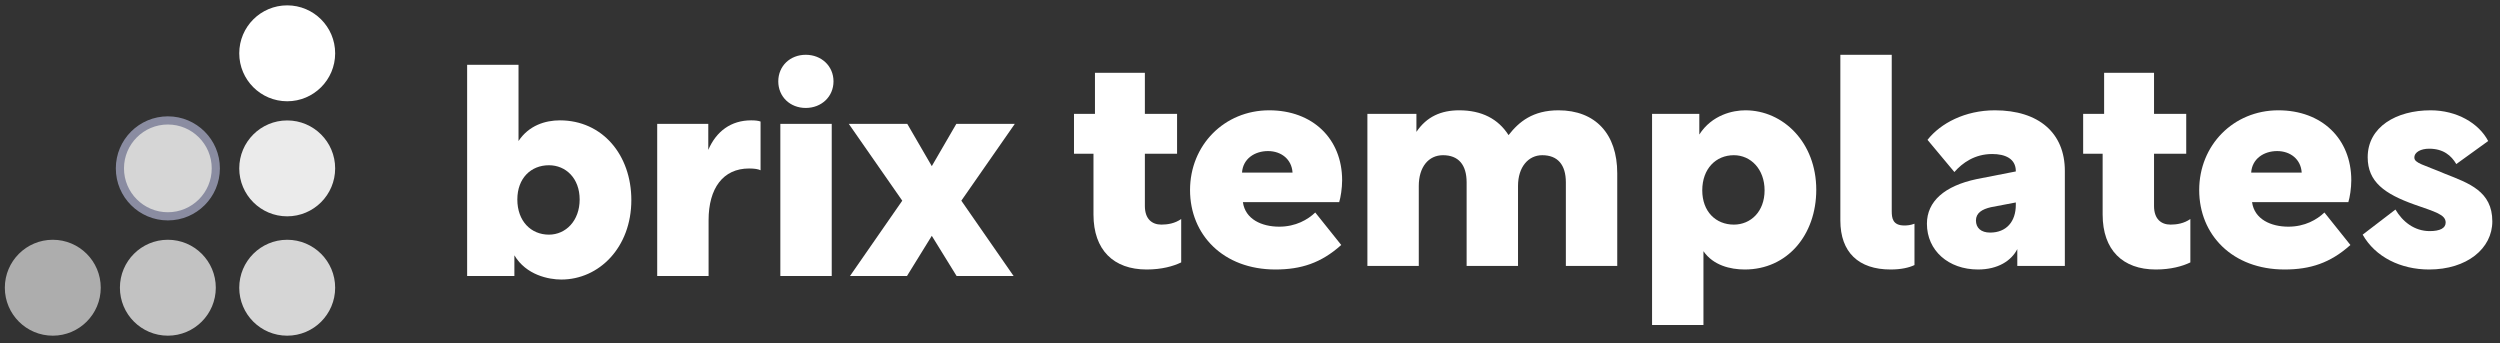 <svg width="306" height="42" viewBox="0 0 306 42" fill="none" xmlns="http://www.w3.org/2000/svg">
<rect x="0" y="0" width="306" height="42" fill="#333333" stroke="none"/>
<path d="M62.961 33.782V31.251C64.407 33.673 67.154 34.215 68.708 34.215C73.335 34.215 77.276 30.275 77.276 24.491C77.276 18.961 73.733 14.731 68.528 14.731C66.756 14.731 64.732 15.346 63.467 17.262V7.935H57.177V33.782H62.961ZM63.322 24.419C63.322 21.816 64.985 20.226 67.19 20.226C69.251 20.226 70.95 21.816 70.95 24.419C70.95 27.022 69.251 28.721 67.19 28.721C64.985 28.721 63.322 27.058 63.322 24.419Z" fill="white"/>
<path d="M93.093 14.876C92.804 14.767 92.406 14.731 91.936 14.731C89.478 14.731 87.67 16.069 86.694 18.346V15.165H80.441V33.782H86.731V26.95C86.731 23.045 88.502 20.623 91.683 20.623C92.334 20.623 92.804 20.696 93.093 20.84V14.876Z" fill="white"/>
<path d="M95.514 33.782H101.804V15.165H95.514V33.782ZM95.261 9.959C95.261 11.839 96.707 13.213 98.623 13.213C100.539 13.213 102.021 11.839 102.021 9.959C102.021 8.08 100.539 6.706 98.623 6.706C96.707 6.706 95.261 8.08 95.261 9.959Z" fill="white"/>
<path d="M110.437 24.564L104.039 33.782H111.015L114.052 28.865L117.088 33.782H124.065L117.667 24.564L124.21 15.165H117.052L114.052 20.334L111.052 15.165H103.894L110.437 24.564Z" fill="white"/>
<path d="M131.457 18.816H133.842V26.263C133.842 30.601 136.301 32.986 140.349 32.986C142.193 32.986 143.603 32.589 144.579 32.119V26.805C143.82 27.347 142.916 27.492 142.157 27.492C141 27.492 140.132 26.805 140.132 25.214V18.816H144.073V13.936H140.132V8.911H134.023V13.936H131.457V18.816Z" fill="white"/>
<path d="M163.916 24.744C164.097 24.166 164.277 23.045 164.277 22.069C164.277 16.972 160.662 13.502 155.349 13.502C149.854 13.502 145.661 17.768 145.661 23.262C145.661 28.757 149.745 32.986 156.108 32.986C159.253 32.986 161.711 32.191 164.169 29.986L160.988 26.01C160.084 26.877 158.602 27.745 156.578 27.745C154.445 27.745 152.42 26.841 152.131 24.744H163.916ZM155.204 18.491C156.831 18.491 158.096 19.503 158.204 21.093V21.13H152.023C152.131 19.43 153.577 18.491 155.204 18.491Z" fill="white"/>
<path d="M167.369 13.936V32.553H173.659V22.756C173.659 20.443 174.852 18.997 176.623 18.997C178.503 18.997 179.515 20.154 179.515 22.322V32.553H185.805V22.756C185.805 20.443 187.07 18.997 188.769 18.997C190.649 18.997 191.661 20.154 191.661 22.322V32.553H197.951V21.202C197.951 16.394 195.276 13.502 190.757 13.502C187.612 13.502 185.913 14.912 184.648 16.539C183.383 14.55 181.359 13.502 178.611 13.502C176.406 13.502 174.635 14.261 173.37 16.141V13.936H167.369Z" fill="white"/>
<path d="M202.212 39.782H208.502V30.745C209.695 32.48 211.791 32.986 213.563 32.986C218.768 32.986 222.311 28.757 222.311 23.226C222.311 17.442 218.262 13.502 213.635 13.502C212.117 13.502 209.55 14.044 207.996 16.466V13.936H202.212V39.782ZM208.357 23.299C208.357 20.66 210.02 18.997 212.225 18.997C214.286 18.997 215.985 20.696 215.985 23.299C215.985 25.901 214.286 27.492 212.225 27.492C210.02 27.492 208.357 25.901 208.357 23.299Z" fill="white"/>
<path d="M225.259 26.986C225.259 30.89 227.5 32.986 231.404 32.986C232.669 32.986 233.645 32.77 234.332 32.444V27.383C233.862 27.564 233.428 27.6 233.103 27.6C231.657 27.6 231.549 26.697 231.549 25.829V6.706H225.259V26.986Z" fill="white"/>
<path d="M242.109 32.986C244.567 32.986 246.194 31.902 246.917 30.492V32.553H252.737V20.913C252.737 16.285 249.555 13.502 244.169 13.502C240.518 13.502 237.518 15.093 235.927 17.117L239.217 21.057C240.193 19.937 241.711 18.852 243.844 18.852C245.398 18.852 246.736 19.394 246.736 20.949V20.985L241.928 21.925C238.024 22.756 235.855 24.636 235.855 27.383C235.855 30.673 238.494 32.986 242.109 32.986ZM246.736 24.781V25.07C246.736 27.13 245.579 28.468 243.591 28.468C242.47 28.468 241.856 27.889 241.856 26.986C241.856 26.082 242.579 25.612 243.699 25.359L246.736 24.781Z" fill="white"/>
<path d="M254.978 18.816H257.363V26.263C257.363 30.601 259.821 32.986 263.87 32.986C265.714 32.986 267.124 32.589 268.1 32.119V26.805C267.34 27.347 266.437 27.492 265.678 27.492C264.521 27.492 263.653 26.805 263.653 25.214V18.816H267.594V13.936H263.653V8.911H257.544V13.936H254.978V18.816Z" fill="white"/>
<path d="M287.437 24.744C287.618 24.166 287.798 23.045 287.798 22.069C287.798 16.972 284.183 13.502 278.869 13.502C273.375 13.502 269.182 17.768 269.182 23.262C269.182 28.757 273.266 32.986 279.629 32.986C282.774 32.986 285.232 32.191 287.69 29.986L284.509 26.01C283.605 26.877 282.123 27.745 280.099 27.745C277.966 27.745 275.941 26.841 275.652 24.744H287.437ZM278.725 18.491C280.352 18.491 281.617 19.503 281.725 21.093V21.13H275.544C275.652 19.43 277.098 18.491 278.725 18.491Z" fill="white"/>
<path d="M297.324 32.986C301.951 32.986 305.06 30.42 305.06 27.094C305.06 23.407 302.205 22.431 299.276 21.274C296.638 20.154 295.517 19.973 295.517 19.286C295.517 18.599 296.348 18.201 297.324 18.201C299.06 18.201 300.036 19.033 300.65 20.081L304.554 17.262C303.397 15.056 300.686 13.502 297.505 13.502C293.312 13.502 289.805 15.526 289.805 19.25C289.805 22.25 291.866 23.732 295.517 25.034C298.084 25.937 299.349 26.263 299.349 27.239C299.349 27.925 298.662 28.287 297.397 28.287C295.517 28.287 294.071 27.13 293.203 25.648L289.191 28.721C290.745 31.468 293.854 32.986 297.324 32.986Z" fill="white"/>
<path fill-rule="evenodd" clip-rule="evenodd" d="M35.154 12.395C38.395 12.395 41.023 9.767 41.023 6.526C41.023 3.284 38.395 0.656 35.154 0.656C31.912 0.656 29.284 3.284 29.284 6.526C29.284 9.767 31.912 12.395 35.154 12.395Z" fill="white"/>
<path opacity="0.9" fill-rule="evenodd" clip-rule="evenodd" d="M35.154 26.479C38.395 26.479 41.023 23.851 41.023 20.61C41.023 17.369 38.395 14.741 35.154 14.741C31.912 14.741 29.284 17.369 29.284 20.61C29.284 23.851 31.912 26.479 35.154 26.479Z" fill="white"/>
<path opacity="0.8" fill-rule="evenodd" clip-rule="evenodd" d="M35.154 41.087C38.395 41.087 41.023 38.459 41.023 35.217C41.023 31.976 38.395 29.348 35.154 29.348C31.912 29.348 29.284 31.976 29.284 35.217C29.284 38.459 31.912 41.087 35.154 41.087Z" fill="white"/>
<g opacity="0.8">
<path d="M20.546 26.478C23.787 26.478 26.415 23.85 26.415 20.609C26.415 17.368 23.787 14.74 20.546 14.74C17.305 14.74 14.677 17.368 14.677 20.609C14.677 23.85 17.305 26.478 20.546 26.478Z" fill="white"/>
<path d="M20.546 26.478C23.787 26.478 26.415 23.85 26.415 20.609C26.415 17.368 23.787 14.74 20.546 14.74C17.305 14.74 14.677 17.368 14.677 20.609C14.677 23.85 17.305 26.478 20.546 26.478Z" stroke="#A0A3BD"/>
</g>
<path opacity="0.7" fill-rule="evenodd" clip-rule="evenodd" d="M20.546 41.086C23.787 41.086 26.414 38.458 26.414 35.216C26.414 31.974 23.787 29.347 20.546 29.347C17.304 29.347 14.677 31.974 14.677 35.216C14.677 38.458 17.304 41.086 20.546 41.086Z" fill="white"/>
<g opacity="0.6">
<path fill-rule="evenodd" clip-rule="evenodd" d="M6.462 41.087C9.703 41.087 12.331 38.459 12.331 35.217C12.331 31.976 9.703 29.348 6.462 29.348C3.22 29.348 0.592 31.976 0.592 35.217C0.592 38.459 3.22 41.087 6.462 41.087Z" fill="white"/>
</g>
</svg>
